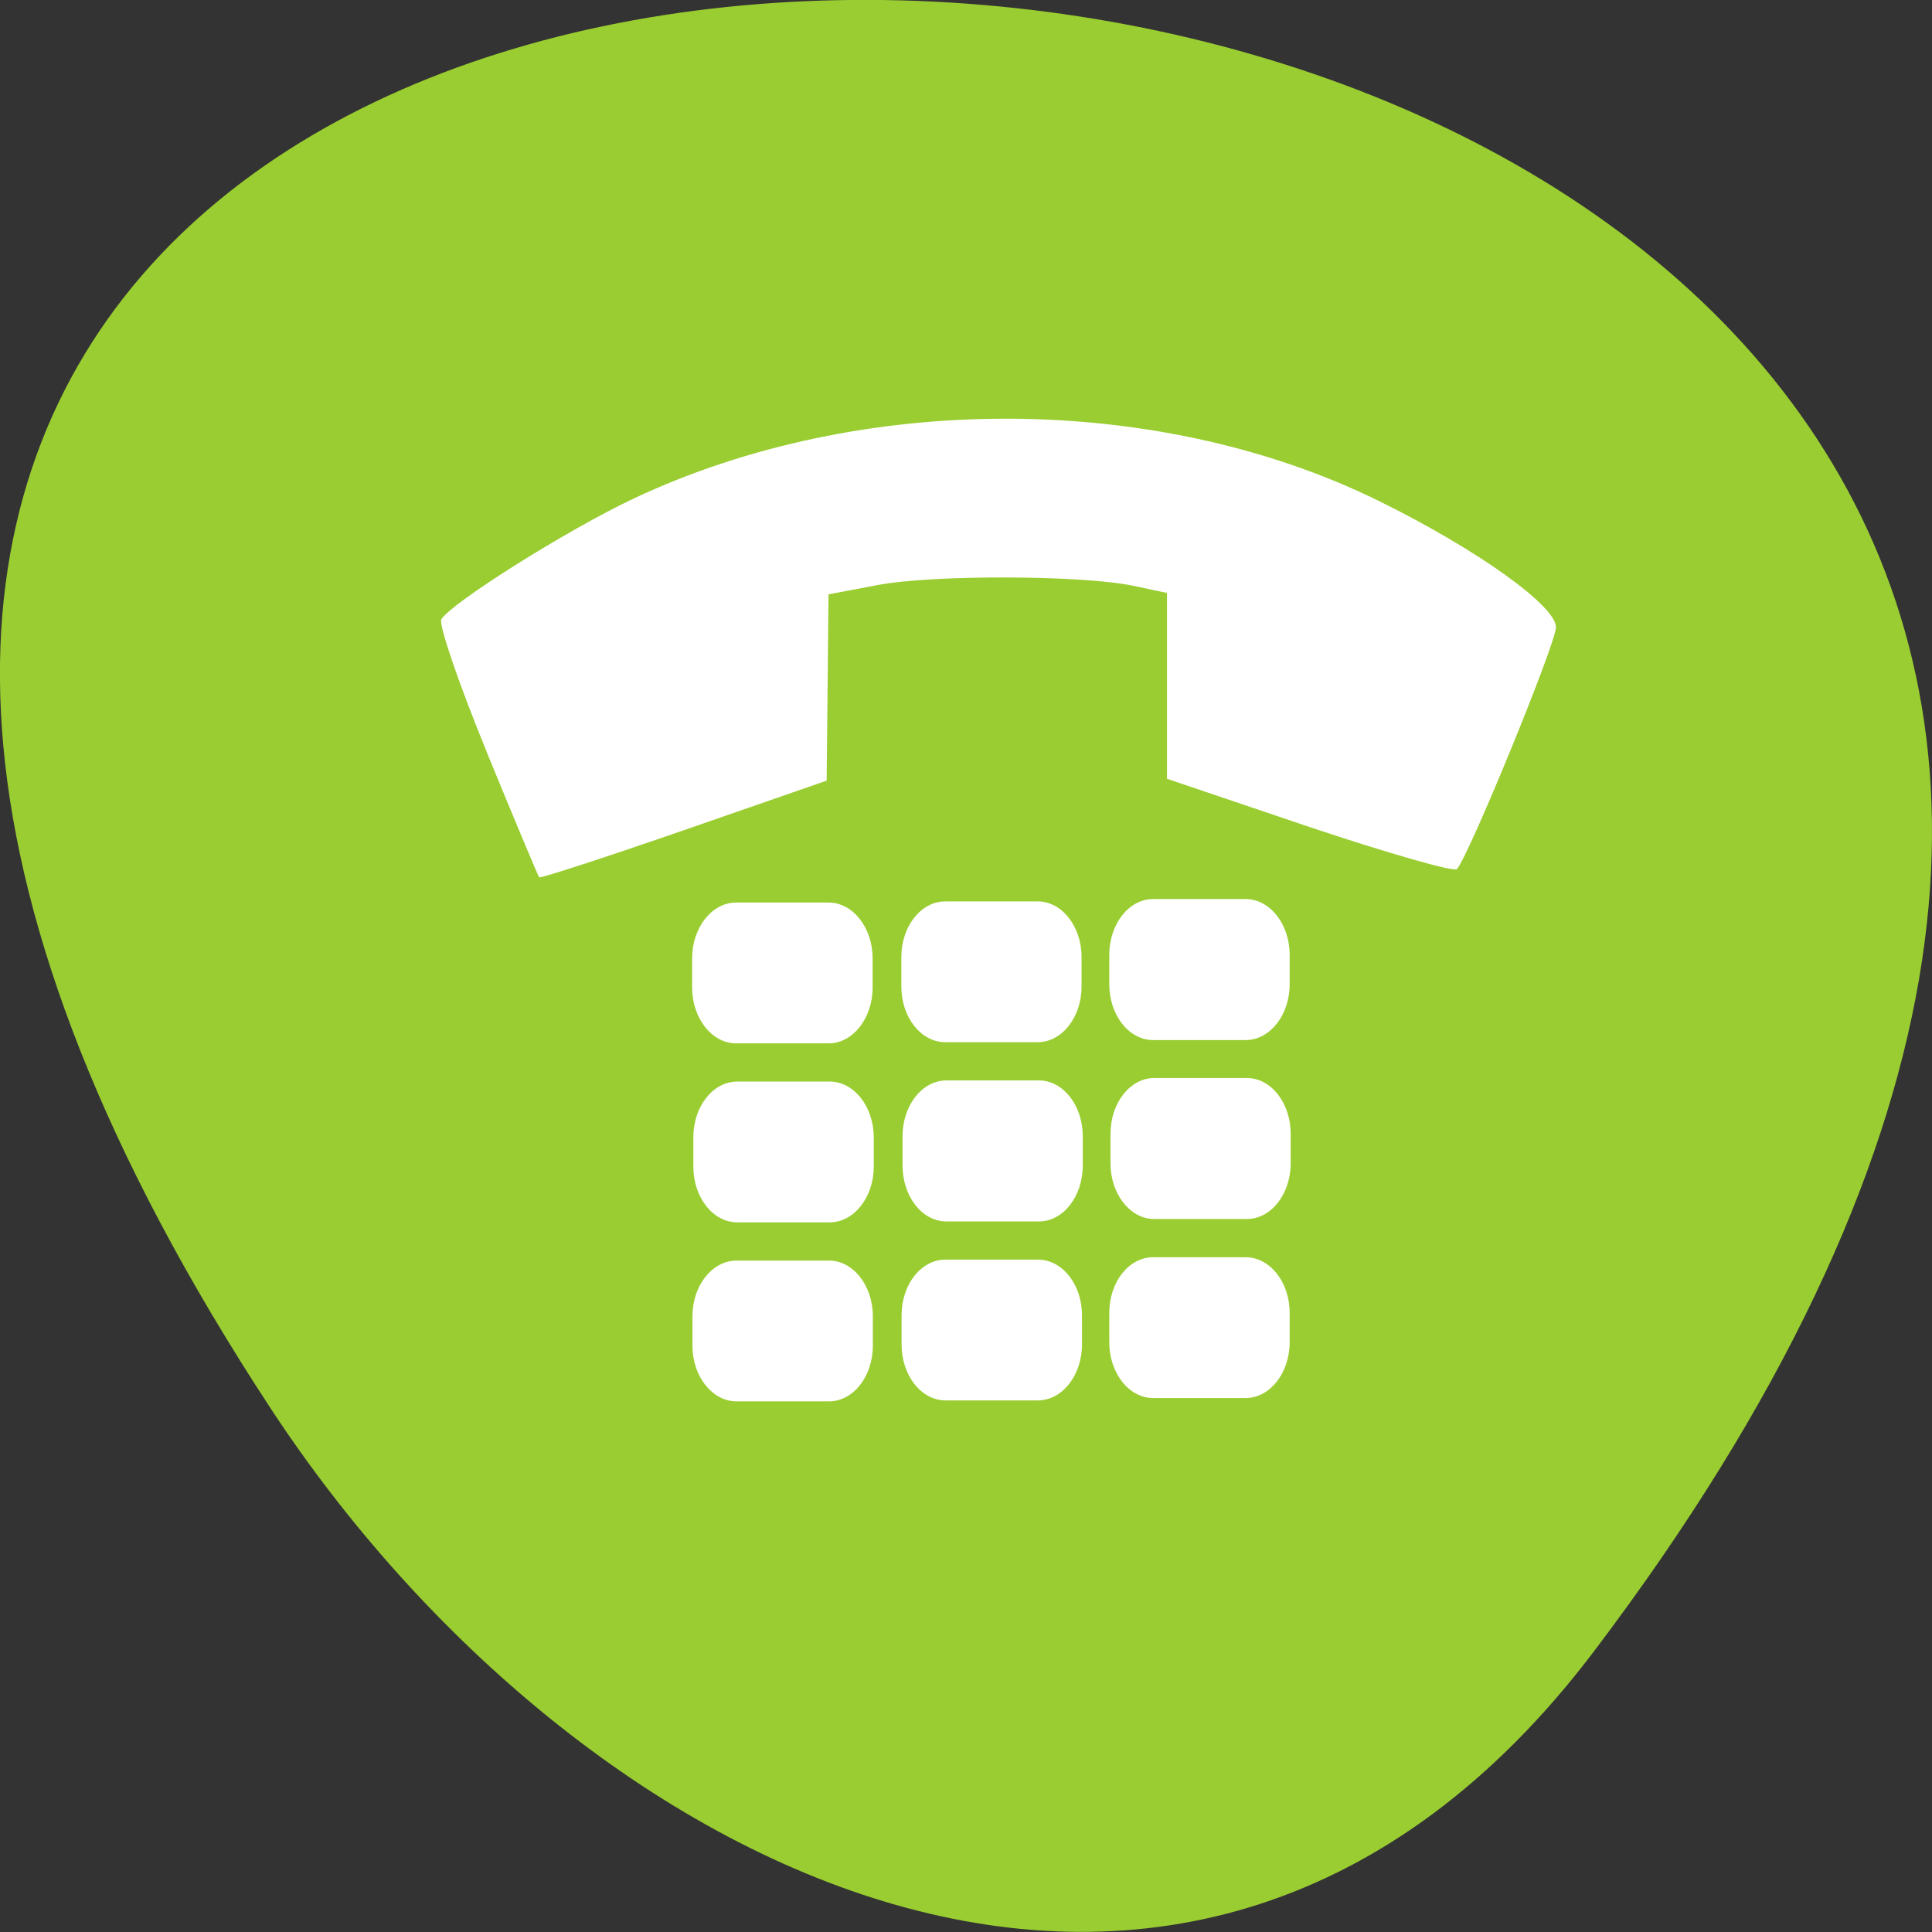 <svg xmlns="http://www.w3.org/2000/svg" viewBox="0 0 32 32"><rect x="0" y="0" width="32" height="32" fill="#333333" stroke="none"/><path d="m 26.395 27.359 c 25.23 -33.3 -44.2 -38.03 -21.918 -4.04 c 5.082 7.75 15.238 12.855 21.918 4.04" fill="#9acd31"/><g fill="#fff"><path d="m 24.13 14.395 c 0.184 -0.184 1.629 -3.707 1.641 -4 c 0.02 -0.348 -1.301 -1.293 -2.918 -2.09 c -3.66 -1.809 -8.578 -1.828 -12.359 -0.047 c -1.094 0.516 -3.02 1.727 -3.184 2 c -0.047 0.082 0.289 1.07 0.75 2.191 v 0.004 c 0.461 1.121 0.852 2.059 0.871 2.078 c 0.02 0.02 1.102 -0.332 2.398 -0.781 l 2.363 -0.82 l 0.031 -3.086 l 0.805 -0.152 c 0.906 -0.176 3.406 -0.168 4.25 0.012 l 0.551 0.117 v 3.078 l 2.355 0.797 c 1.297 0.434 2.398 0.75 2.445 0.699"/><g fill-rule="evenodd"><path d="m 12.191 14.949 h 1.535 c 0.398 0 0.727 0.414 0.727 0.922 v 0.488 c 0 0.508 -0.328 0.922 -0.727 0.922 h -1.535 c -0.398 0 -0.727 -0.414 -0.727 -0.922 v -0.488 c 0 -0.508 0.328 -0.922 0.727 -0.922"/><path d="m 15.656 14.93 h 1.531 c 0.402 0 0.727 0.414 0.727 0.922 v 0.488 c 0 0.508 -0.324 0.922 -0.727 0.922 h -1.531 c -0.402 0 -0.727 -0.414 -0.727 -0.922 v -0.488 c 0 -0.508 0.324 -0.922 0.727 -0.922"/><path d="m 19.1 14.891 h 1.531 c 0.402 0 0.73 0.414 0.73 0.926 v 0.484 c 0 0.512 -0.328 0.926 -0.73 0.926 h -1.531 c -0.402 0 -0.727 -0.414 -0.727 -0.926 v -0.484 c 0 -0.512 0.324 -0.926 0.727 -0.926"/><path d="m 12.211 17.914 h 1.531 c 0.402 0 0.73 0.414 0.73 0.922 v 0.488 c 0 0.508 -0.328 0.922 -0.73 0.922 h -1.531 c -0.402 0 -0.727 -0.414 -0.727 -0.922 v -0.488 c 0 -0.508 0.324 -0.922 0.727 -0.922"/><path d="m 15.676 17.895 h 1.531 c 0.402 0 0.727 0.414 0.727 0.926 v 0.484 c 0 0.512 -0.324 0.926 -0.727 0.926 h -1.531 c -0.402 0 -0.727 -0.414 -0.727 -0.926 v -0.484 c 0 -0.512 0.324 -0.926 0.727 -0.926"/><path d="m 19.12 17.855 h 1.531 c 0.402 0 0.727 0.414 0.727 0.926 v 0.484 c 0 0.512 -0.324 0.926 -0.727 0.926 h -1.531 c -0.402 0 -0.727 -0.414 -0.727 -0.926 v -0.484 c 0 -0.512 0.324 -0.926 0.727 -0.926"/><path d="m 12.199 20.879 h 1.531 c 0.402 0 0.727 0.414 0.727 0.922 v 0.488 c 0 0.508 -0.324 0.922 -0.727 0.922 h -1.531 c -0.402 0 -0.73 -0.414 -0.73 -0.922 v -0.488 c 0 -0.508 0.328 -0.922 0.73 -0.922"/><path d="m 15.66 20.863 h 1.531 c 0.402 0 0.73 0.41 0.73 0.922 v 0.484 c 0 0.512 -0.328 0.926 -0.73 0.926 h -1.531 c -0.402 0 -0.727 -0.414 -0.727 -0.926 v -0.484 c 0 -0.512 0.324 -0.922 0.727 -0.922"/><path d="m 19.1 20.824 h 1.531 c 0.402 0 0.73 0.41 0.73 0.922 v 0.484 c 0 0.512 -0.328 0.926 -0.73 0.926 h -1.531 c -0.402 0 -0.727 -0.414 -0.727 -0.926 v -0.484 c 0 -0.512 0.324 -0.922 0.727 -0.922"/></g></g></svg>
